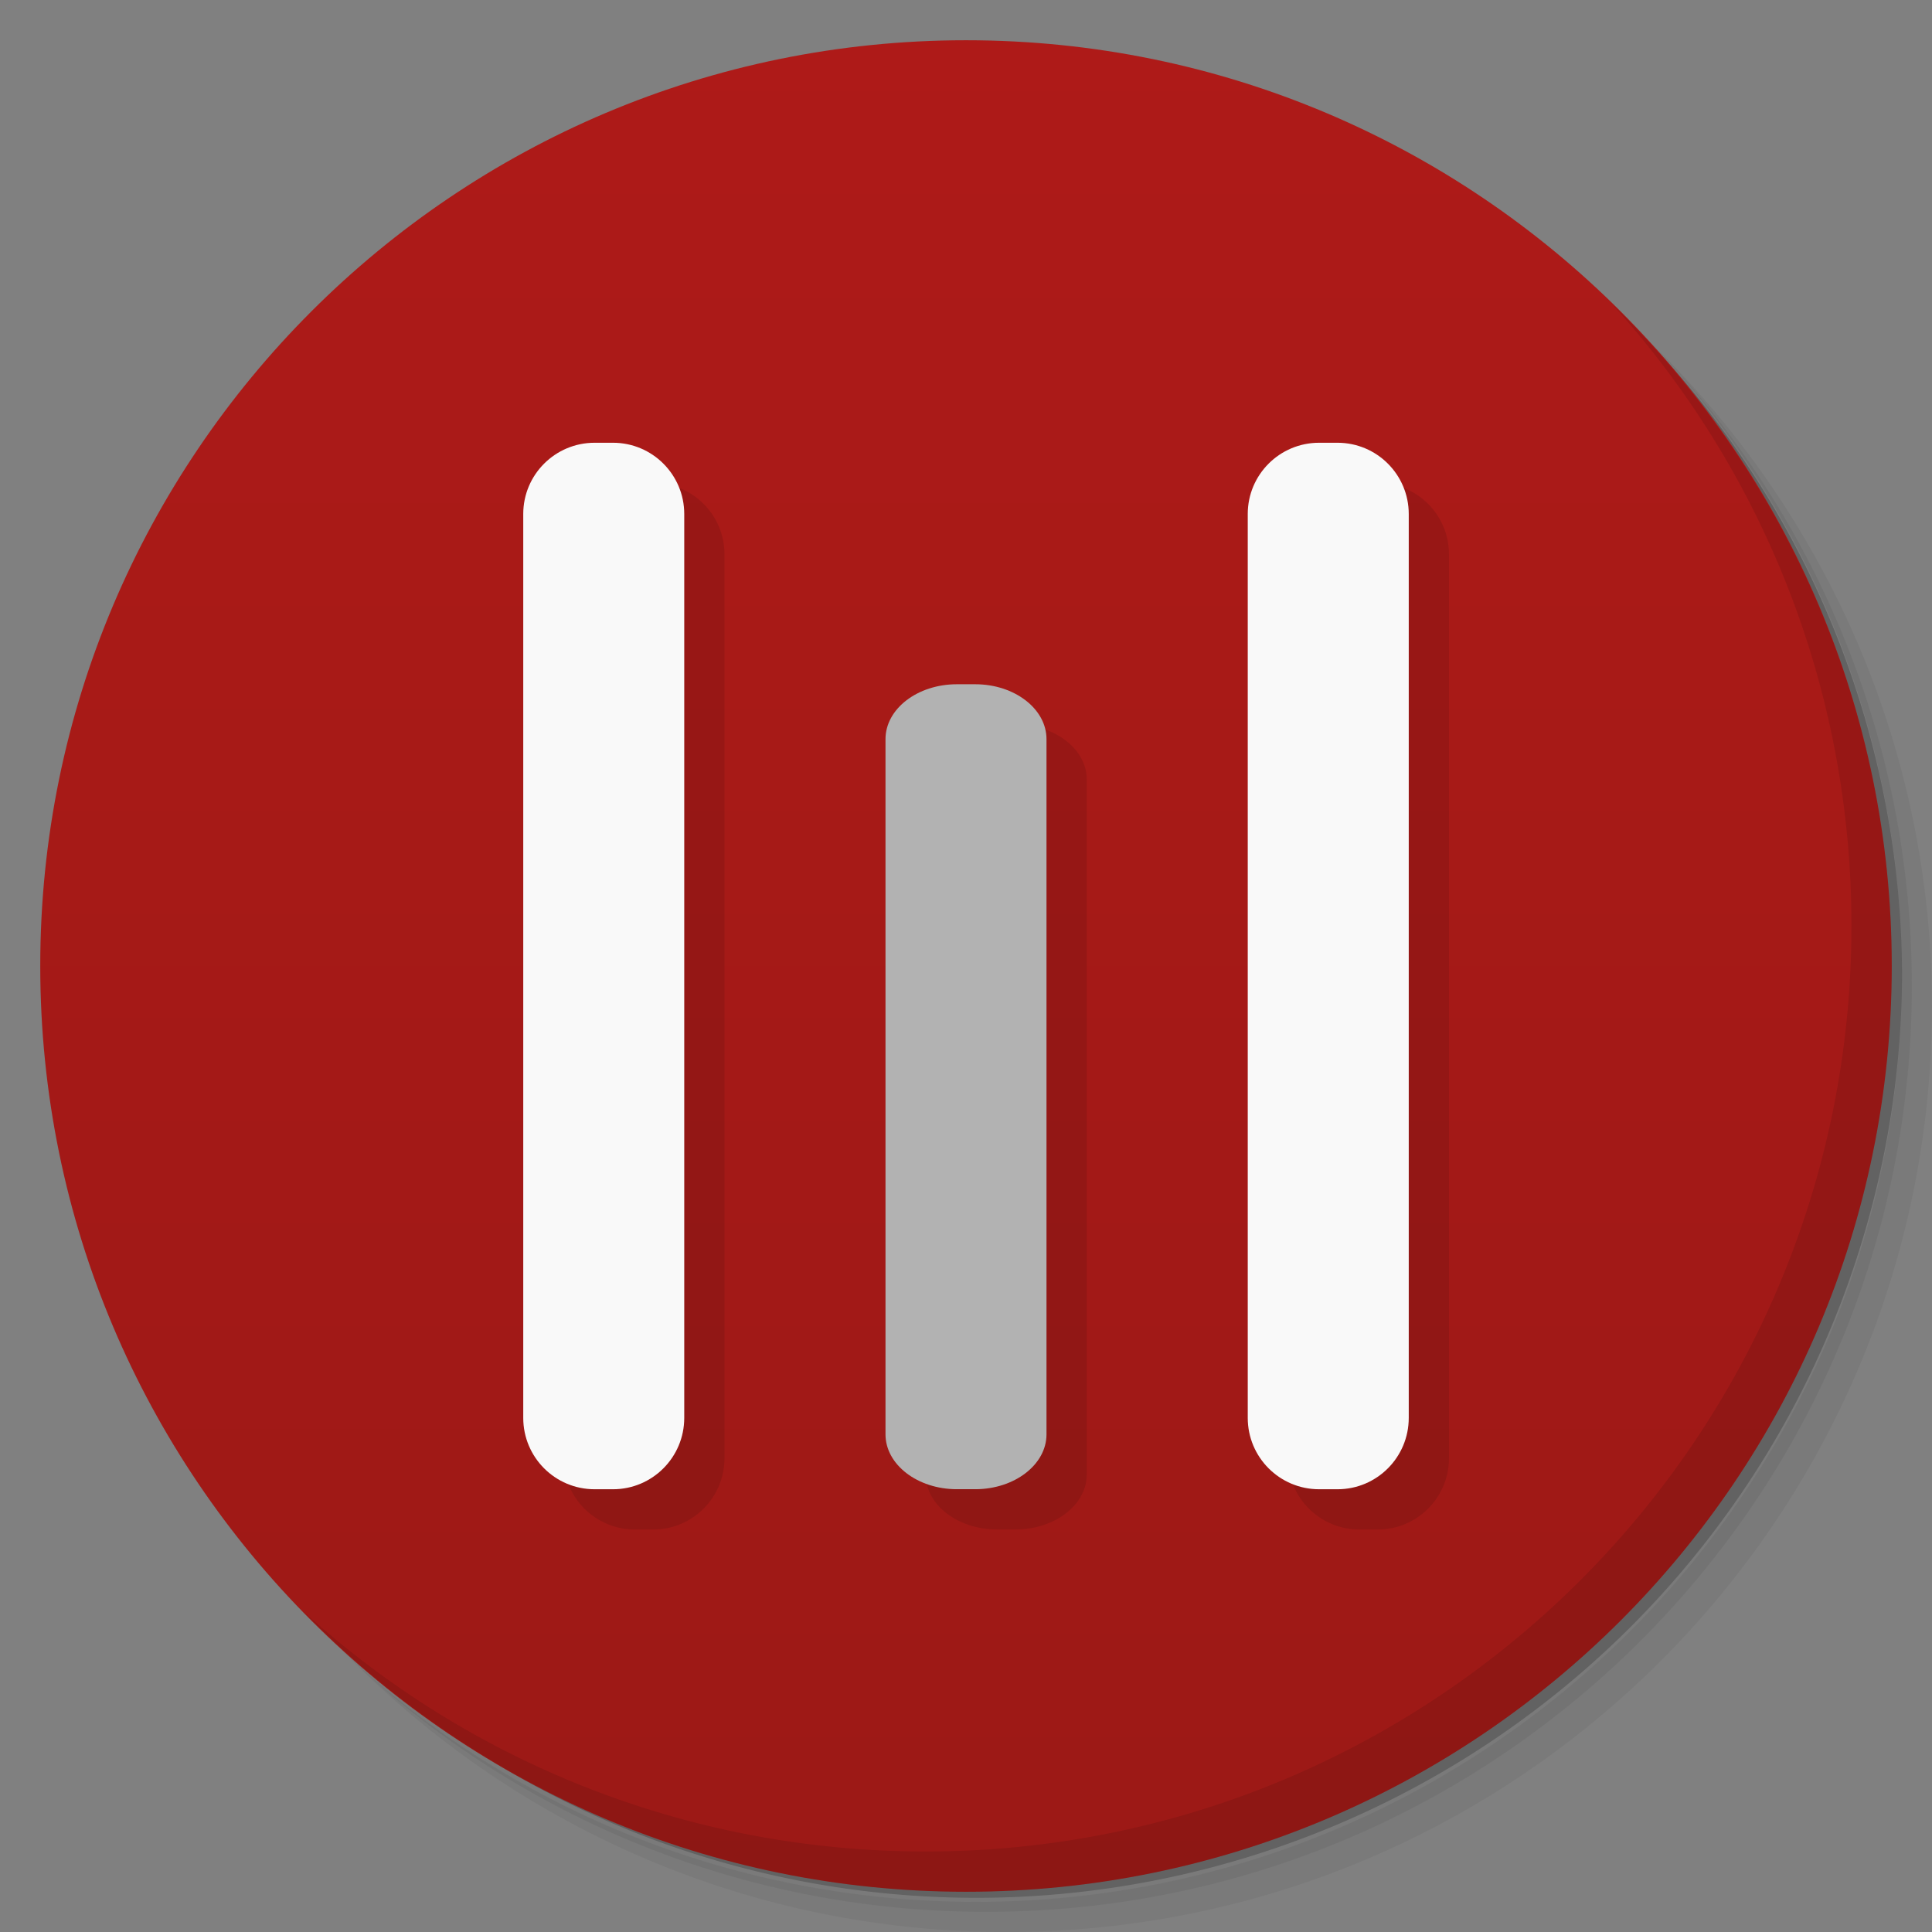 <svg xmlns="http://www.w3.org/2000/svg" viewBox="0 0 48 48">
 <rect x="0" y="0" width="48" height="48" fill="#808080" stroke="none"/>
 <defs>
  <linearGradient id="linearGradient3764" x1="1" x2="47" gradientUnits="userSpaceOnUse" gradientTransform="matrix(0,-1,1,0,-1.5e-6,48)">
   <stop style="stop-color:#9c1916;stop-opacity:1"/>
   <stop offset="1" style="stop-color:#ae1a18;stop-opacity:1"/>
  </linearGradient>
  
 </defs>
 <g>
  <path d="m 36.31 5 c 5.859 4.062 9.688 10.831 9.688 18.5 c 0 12.426 -10.07 22.5 -22.5 22.5 c -7.669 0 -14.438 -3.828 -18.5 -9.688 c 1.037 1.822 2.306 3.499 3.781 4.969 c 4.085 3.712 9.514 5.969 15.469 5.969 c 12.703 0 23 -10.298 23 -23 c 0 -5.954 -2.256 -11.384 -5.969 -15.469 c -1.469 -1.475 -3.147 -2.744 -4.969 -3.781 z m 4.969 3.781 c 3.854 4.113 6.219 9.637 6.219 15.719 c 0 12.703 -10.297 23 -23 23 c -6.081 0 -11.606 -2.364 -15.719 -6.219 c 4.16 4.144 9.883 6.719 16.219 6.719 c 12.703 0 23 -10.298 23 -23 c 0 -6.335 -2.575 -12.06 -6.719 -16.219 z" style="opacity:0.05"/>
  <path d="m 41.28 8.781 c 3.712 4.085 5.969 9.514 5.969 15.469 c 0 12.703 -10.297 23 -23 23 c -5.954 0 -11.384 -2.256 -15.469 -5.969 c 4.113 3.854 9.637 6.219 15.719 6.219 c 12.703 0 23 -10.298 23 -23 c 0 -6.081 -2.364 -11.606 -6.219 -15.719 z" style="opacity:0.1"/>
  <path d="m 31.25 2.375 c 8.615 3.154 14.75 11.417 14.75 21.13 c 0 12.426 -10.07 22.5 -22.5 22.5 c -9.708 0 -17.971 -6.135 -21.12 -14.75 a 23 23 0 0 0 44.875 -7 a 23 23 0 0 0 -16 -21.875 z" style="opacity:0.2"/>
 </g>
 <g>
  <path d="m 24 1 c 12.703 0 23 10.297 23 23 c 0 12.703 -10.297 23 -23 23 -12.703 0 -23 -10.297 -23 -23 0 -12.703 10.297 -23 23 -23 z" style="fill:url(#linearGradient3764);fill-opacity:1"/>
 </g>
 <g>
  <g style="clip-path:url(#clipPath-301814547)">
   <g transform="translate(1,1)">
    <g style="opacity:0.1">
     <!-- color: #ae1a18 -->
     <g>
      <path d="m 14.773 11 l 0.457 0 c 0.977 0 1.77 0.793 1.77 1.77 l 0 22.457 c 0 0.98 -0.793 1.773 -1.77 1.773 l -0.457 0 c -0.98 0 -1.773 -0.793 -1.773 -1.773 l 0 -22.457 c 0 -0.977 0.793 -1.77 1.773 -1.77 m 0 0" style="fill:#000;fill-opacity:1;stroke:none;fill-rule:nonzero"/>
      <path d="m 23.773 17 l 0.457 0 c 0.977 0 1.77 0.613 1.77 1.363 l 0 17.273 c 0 0.75 -0.793 1.363 -1.77 1.363 l -0.457 0 c -0.98 0 -1.773 -0.613 -1.773 -1.363 l 0 -17.273 c 0 -0.75 0.793 -1.363 1.773 -1.363 m 0 0" style="fill:#000;fill-opacity:1;stroke:none;fill-rule:nonzero"/>
      <path d="m 32.773 11 l 0.457 0 c 0.977 0 1.77 0.793 1.77 1.77 l 0 22.457 c 0 0.98 -0.793 1.773 -1.77 1.773 l -0.457 0 c -0.98 0 -1.773 -0.793 -1.773 -1.773 l 0 -22.457 c 0 -0.977 0.793 -1.77 1.773 -1.77 m 0 0" style="fill:#000;fill-opacity:1;stroke:none;fill-rule:nonzero"/>
     </g>
    </g>
   </g>
  </g>
 </g>
 <g>
  <g style="clip-path:url(#clipPath-312999146)">
   <!-- color: #ae1a18 -->
   <g>
    <path d="m 14.773 11 l 0.457 0 c 0.977 0 1.77 0.793 1.77 1.77 l 0 22.457 c 0 0.98 -0.793 1.773 -1.77 1.773 l -0.457 0 c -0.98 0 -1.773 -0.793 -1.773 -1.773 l 0 -22.457 c 0 -0.977 0.793 -1.77 1.773 -1.77 m 0 0" style="fill:#f9f9f9;fill-opacity:1;stroke:none;fill-rule:nonzero"/>
    <path d="m 23.773 17 l 0.457 0 c 0.977 0 1.77 0.613 1.77 1.363 l 0 17.273 c 0 0.75 -0.793 1.363 -1.77 1.363 l -0.457 0 c -0.98 0 -1.773 -0.613 -1.773 -1.363 l 0 -17.273 c 0 -0.75 0.793 -1.363 1.773 -1.363 m 0 0" style="fill:#b2b2b2;fill-opacity:1;stroke:none;fill-rule:nonzero"/>
    <path d="m 32.773 11 l 0.457 0 c 0.977 0 1.77 0.793 1.77 1.77 l 0 22.457 c 0 0.98 -0.793 1.773 -1.77 1.773 l -0.457 0 c -0.98 0 -1.773 -0.793 -1.773 -1.773 l 0 -22.457 c 0 -0.977 0.793 -1.77 1.773 -1.77 m 0 0" style="fill:#f9f9f9;fill-opacity:1;stroke:none;fill-rule:nonzero"/>
   </g>
  </g>
 </g>
 <g>
  <path d="m 40.03 7.531 c 3.712 4.084 5.969 9.514 5.969 15.469 0 12.703 -10.297 23 -23 23 c -5.954 0 -11.384 -2.256 -15.469 -5.969 4.178 4.291 10.01 6.969 16.469 6.969 c 12.703 0 23 -10.298 23 -23 0 -6.462 -2.677 -12.291 -6.969 -16.469 z" style="opacity:0.1"/>
 </g>
</svg>
